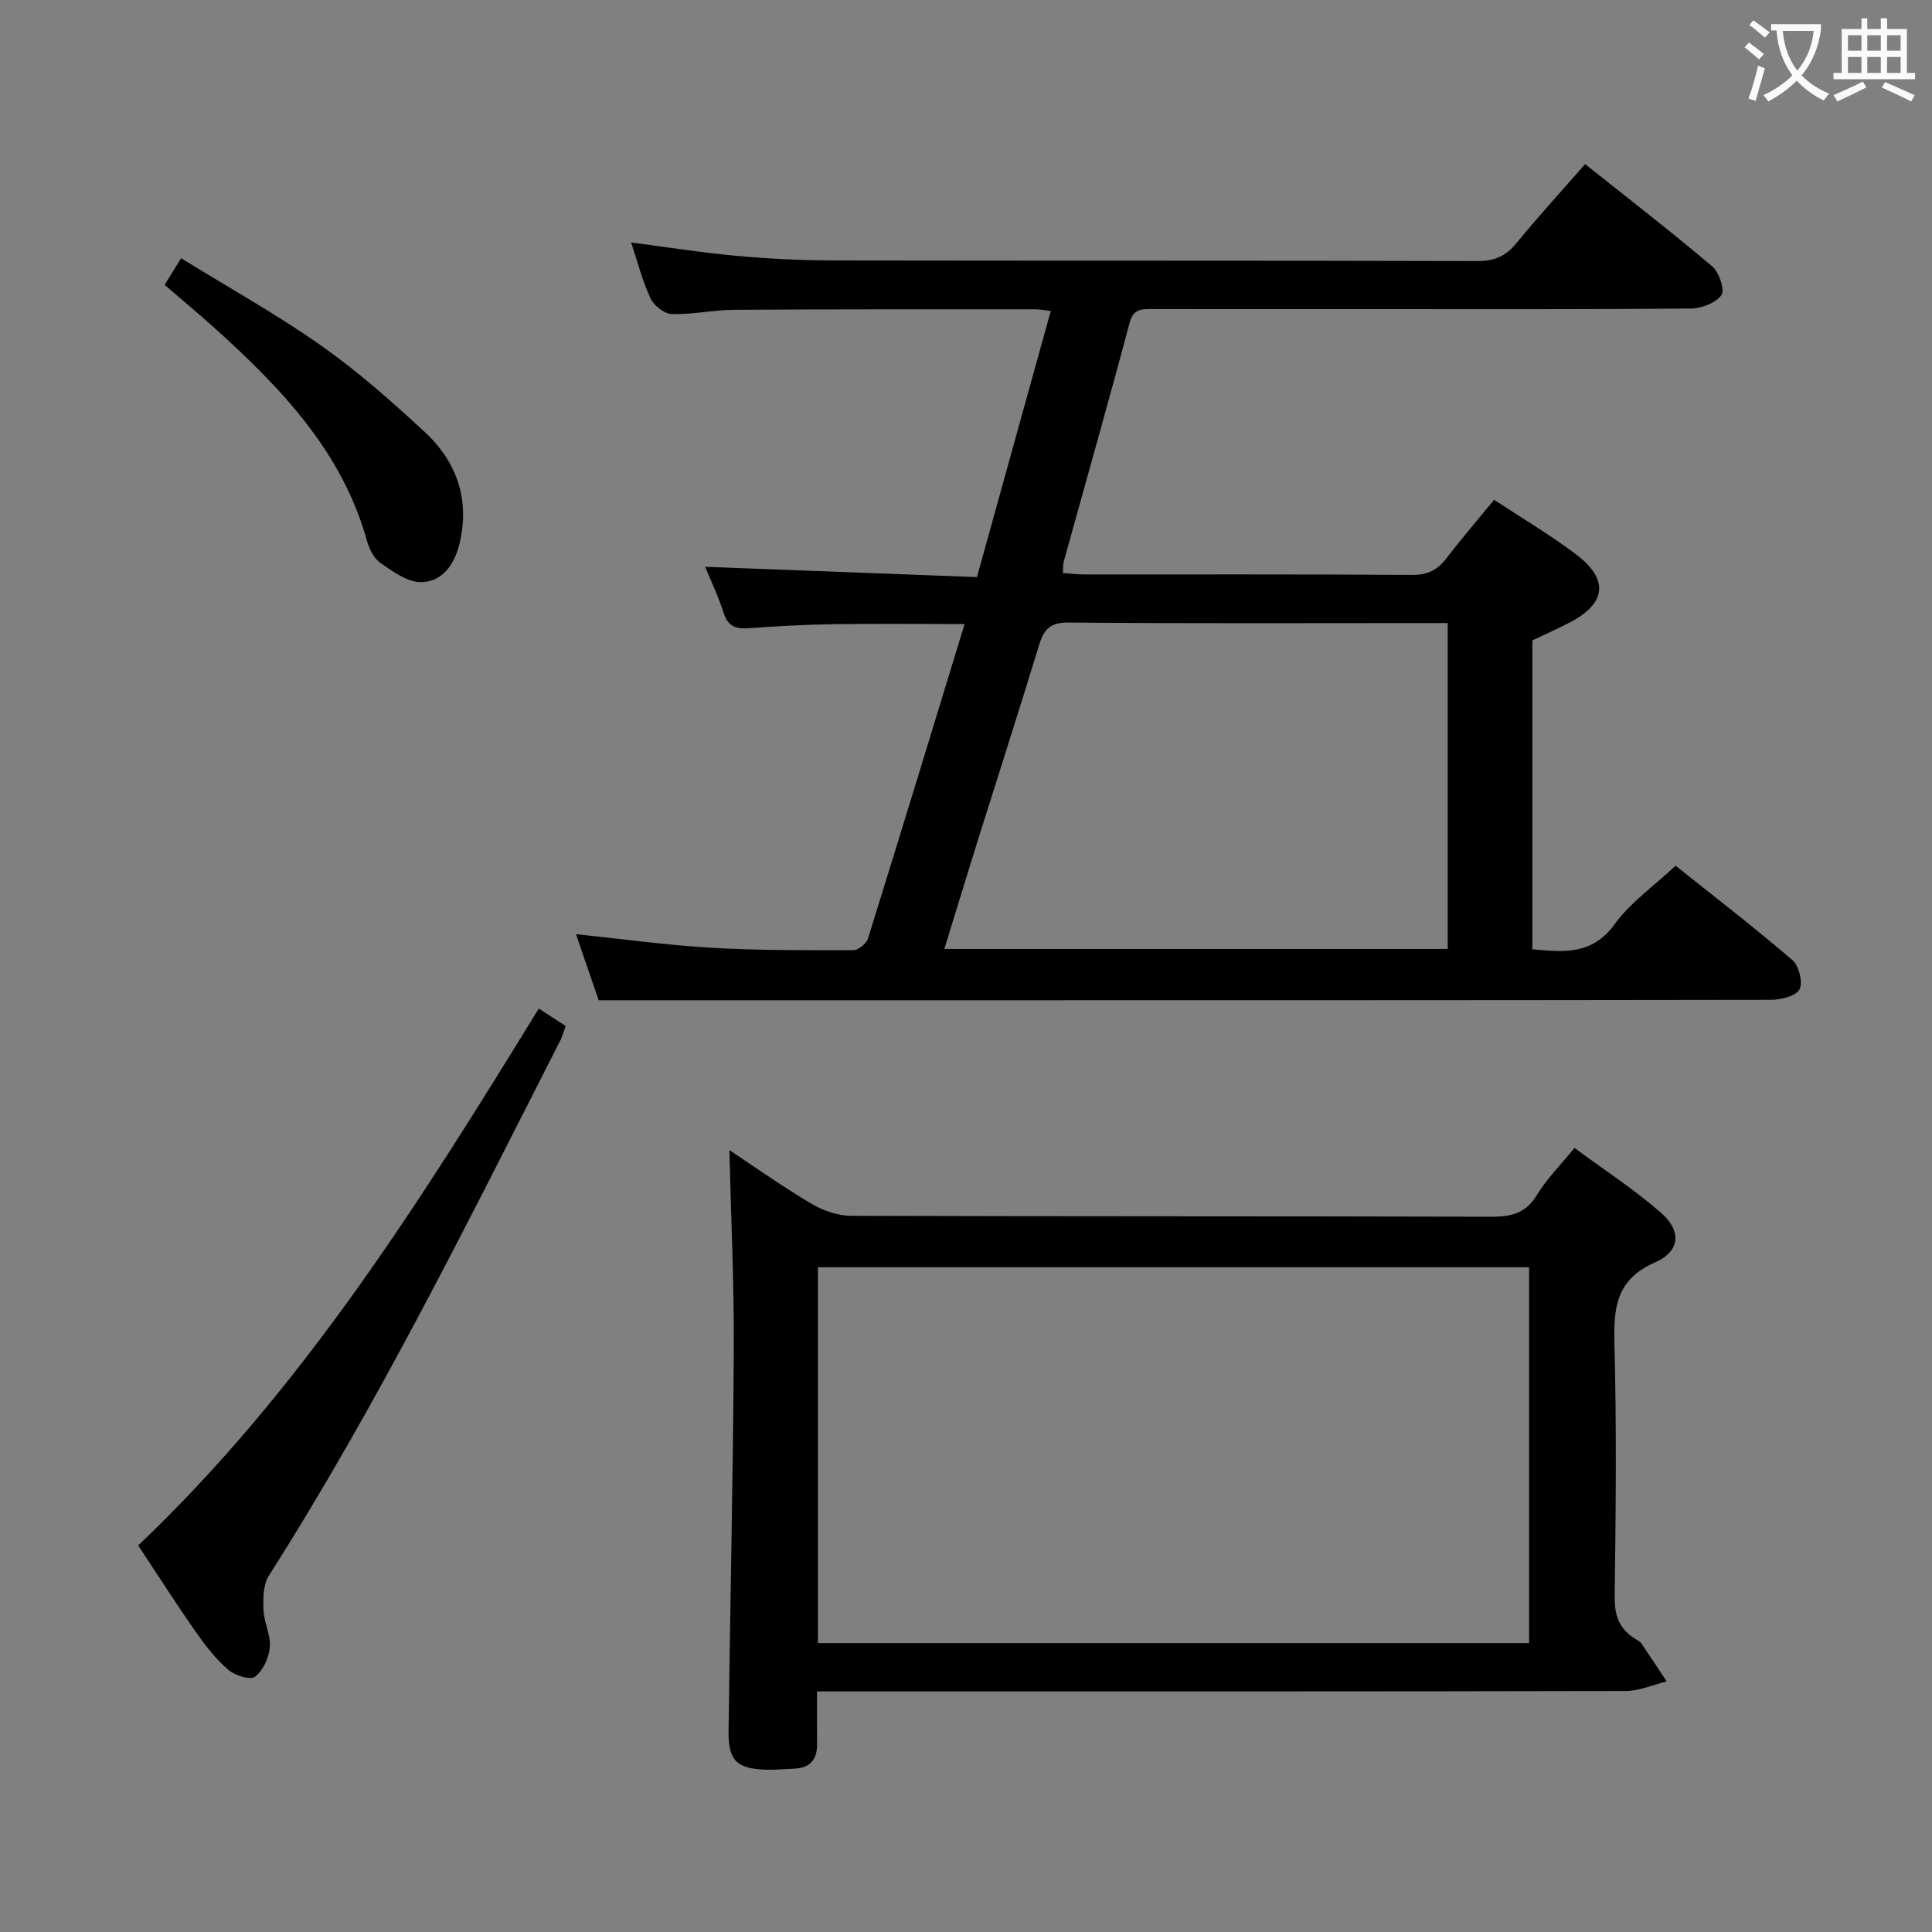 <svg enable-background="new 0 0 400 400" viewBox="0 0 400 400" xmlns="http://www.w3.org/2000/svg"><rect x="0" y="0" width="400" height="400" fill="#808080" stroke="none"/><g fill="#010000"><path d="m328.18 33.98c9.03 7.19 17.83 13.99 26.32 21.17 1.43 1.21 2.65 4.88 1.89 5.95-1.15 1.63-4.11 2.75-6.31 2.77-22.16.21-44.32.13-66.47.13-14.99 0-29.99.01-44.98-.01-2.22 0-3.97-.14-4.77 2.89-4.39 16.51-9.07 32.94-13.63 49.41-.17.62-.1 1.31-.16 2.35 1.51.11 2.93.29 4.34.29 22.66.02 45.32-.06 67.97.1 3.22.02 5.25-1.05 7.11-3.48 3.12-4.06 6.47-7.95 9.85-12.07 5.95 3.92 11.7 7.31 16.98 11.31 6.82 5.16 6.25 10.12-1.25 14.05-2.5 1.31-5.09 2.45-7.81 3.75v63.95c6.56.61 12.39 1.2 17-5.16 3.26-4.49 8.08-7.86 12.65-12.14 7.75 6.18 16.14 12.64 24.17 19.52 1.37 1.17 2.23 4.61 1.49 6.07-.7 1.39-3.81 2.16-5.86 2.17-66.31.11-132.62.09-198.93.09-14.3 0-28.6 0-43.83 0-1.22-3.54-2.92-8.49-4.7-13.68 9.56.99 18.73 2.27 27.95 2.81 9.79.57 19.62.52 29.44.51 1.05 0 2.72-1.33 3.05-2.38 6.72-21.53 13.28-43.1 20.02-65.15-9.38 0-18.3-.1-27.21.03-5.81.09-11.63.41-17.43.83-2.64.19-4.33-.29-5.23-3.13-1.1-3.45-2.69-6.75-3.85-9.58 18.67.71 37.33 1.41 56.28 2.13 5.19-18.72 10.18-36.72 15.28-55.09-1.27-.15-2.18-.35-3.1-.35-20.83 0-41.65-.03-62.48.1-4.3.03-8.61 1.01-12.9.88-1.54-.05-3.68-1.75-4.38-3.24-1.67-3.55-2.63-7.43-4.02-11.58 7.62.99 14.74 2.13 21.91 2.78 6.62.6 13.28.93 19.92.94 44.48.08 88.97 0 133.45.13 3.53.01 5.84-1.05 8.02-3.72 4.54-5.54 9.36-10.8 14.21-16.35zm-132.66 162.49h104.21c0-22.58 0-44.81 0-67.47-1.72 0-3.18 0-4.64 0-24.63 0-49.26.11-73.89-.11-3.82-.03-5.1 1.45-6.08 4.69-4.16 13.63-8.53 27.2-12.8 40.81-2.26 7.22-4.46 14.46-6.8 22.08z"/><path d="m151.01 238.12c5.4 3.57 11.06 7.6 17.02 11.12 2.41 1.43 5.47 2.47 8.23 2.48 44.15.15 88.3.06 132.45.19 4.18.01 7.23-.7 9.54-4.57 1.94-3.24 4.73-5.98 7.73-9.67 6.04 4.46 12.28 8.52 17.85 13.36 4.37 3.79 4.08 8.03-1.18 10.34-8.01 3.51-8.59 9.29-8.4 16.77.46 17.48.28 34.98.05 52.48-.05 3.95 1.02 6.73 4.33 8.73.43.26.92.51 1.19.9 1.78 2.6 3.51 5.24 5.25 7.87-2.82.69-5.65 1.97-8.47 1.98-53.65.12-107.29.09-160.94.09-1.96 0-3.92 0-6.5 0 0 3.97-.02 7.42.01 10.87.03 3.22-1.45 5-4.74 5.12-2 .08-4 .28-5.99.21-5.92-.2-7.68-1.95-7.6-7.96.34-26.3.93-52.6 1.08-78.9.08-13.77-.58-27.52-.91-41.41zm18.34 102.06h147.23c0-26.28 0-52.16 0-77.81-49.3 0-98.18 0-147.23 0z"/><path d="m28.61 319.97c34.01-32.32 58.56-71.48 82.94-111.16 2.03 1.32 3.66 2.38 5.57 3.62-.41 1.09-.69 2.16-1.19 3.13-19.07 37.44-37.66 75.15-60.27 110.67-1.18 1.86-1.2 4.7-1.11 7.06.1 2.61 1.53 5.25 1.31 7.78-.19 2.18-1.42 4.84-3.09 6.09-.99.74-4.2-.29-5.57-1.49-2.59-2.27-4.77-5.09-6.76-7.94-3.97-5.68-7.71-11.54-11.83-17.76z"/><path d="m37.5 53.47c10.1 6.23 19.85 11.65 28.92 18.03 7.56 5.32 14.58 11.52 21.39 17.81 6.78 6.26 9.58 14.17 7.27 23.46-1.06 4.25-3.62 7.73-7.93 7.76-2.8.02-5.81-2.21-8.36-3.96-1.36-.93-2.33-2.88-2.8-4.56-5.08-18.3-17.49-31.34-31.01-43.6-3.44-3.12-7.01-6.08-10.9-9.43 1.13-1.83 2.22-3.58 3.42-5.51z"/></g><path d="m362.1 8.8c1.1.8 2.1 1.6 3.1 2.4l-1 1.1c-1.3-1.1-2.3-2-3-2.5zm1.9 4.8c.5.2.9.4 1.4.5-.6 2.3-1.3 4.5-1.9 6.8l-1.5-.5c.8-2.1 1.4-4.3 2-6.8zm-1-9.4c1.3.9 2.4 1.8 3.4 2.5l-1 1.1c-1.4-1.2-2.4-2.1-3.2-2.6zm3.7 2.2v-1.4h10.3v1.2c-.5 3.6-1.8 6.8-4 9.4 1.5 1.6 3.4 2.8 5.7 3.8-.3.4-.7.8-1.1 1.4-2.3-1.1-4.1-2.5-5.6-4.1-1.6 1.6-3.6 3.1-5.9 4.3-.3-.5-.7-.9-1-1.3 2.4-1.1 4.4-2.5 6-4.1-1.9-2.5-3-5.6-3.3-9.3h-1.1zm8.8 0h-6.4c.3 3.3 1.3 6 3 8.2 2-2.3 3.1-5.1 3.4-8.2z" fill="#fbfafa"/><path d="m385.3 3.8h1.3v2.2h2.8v-2.2h1.3v2.2h4.1v9.1h1.7v1.3h-16.9v-1.3h1.7v-9.1h4.1v-2.2zm.4 13.1.7 1.2c-1.8.9-3.8 1.9-6 2.9-.2-.4-.5-.8-.8-1.3 2.3-1 4.3-1.9 6.1-2.8zm-3.1-6.4h2.8v-3.2h-2.8zm0 4.6h2.8v-3.3h-2.8zm4-4.6h2.8v-3.2h-2.8zm0 4.6h2.8v-3.3h-2.8zm3.7 1.9c2.1.9 4.1 1.8 6.1 2.7l-.7 1.3c-2.2-1.1-4.2-2-6.1-2.9zm3.2-9.7h-2.8v3.2h2.8zm-2.8 7.8h2.8v-3.3h-2.8z" fill="#fbfafa"/></svg>